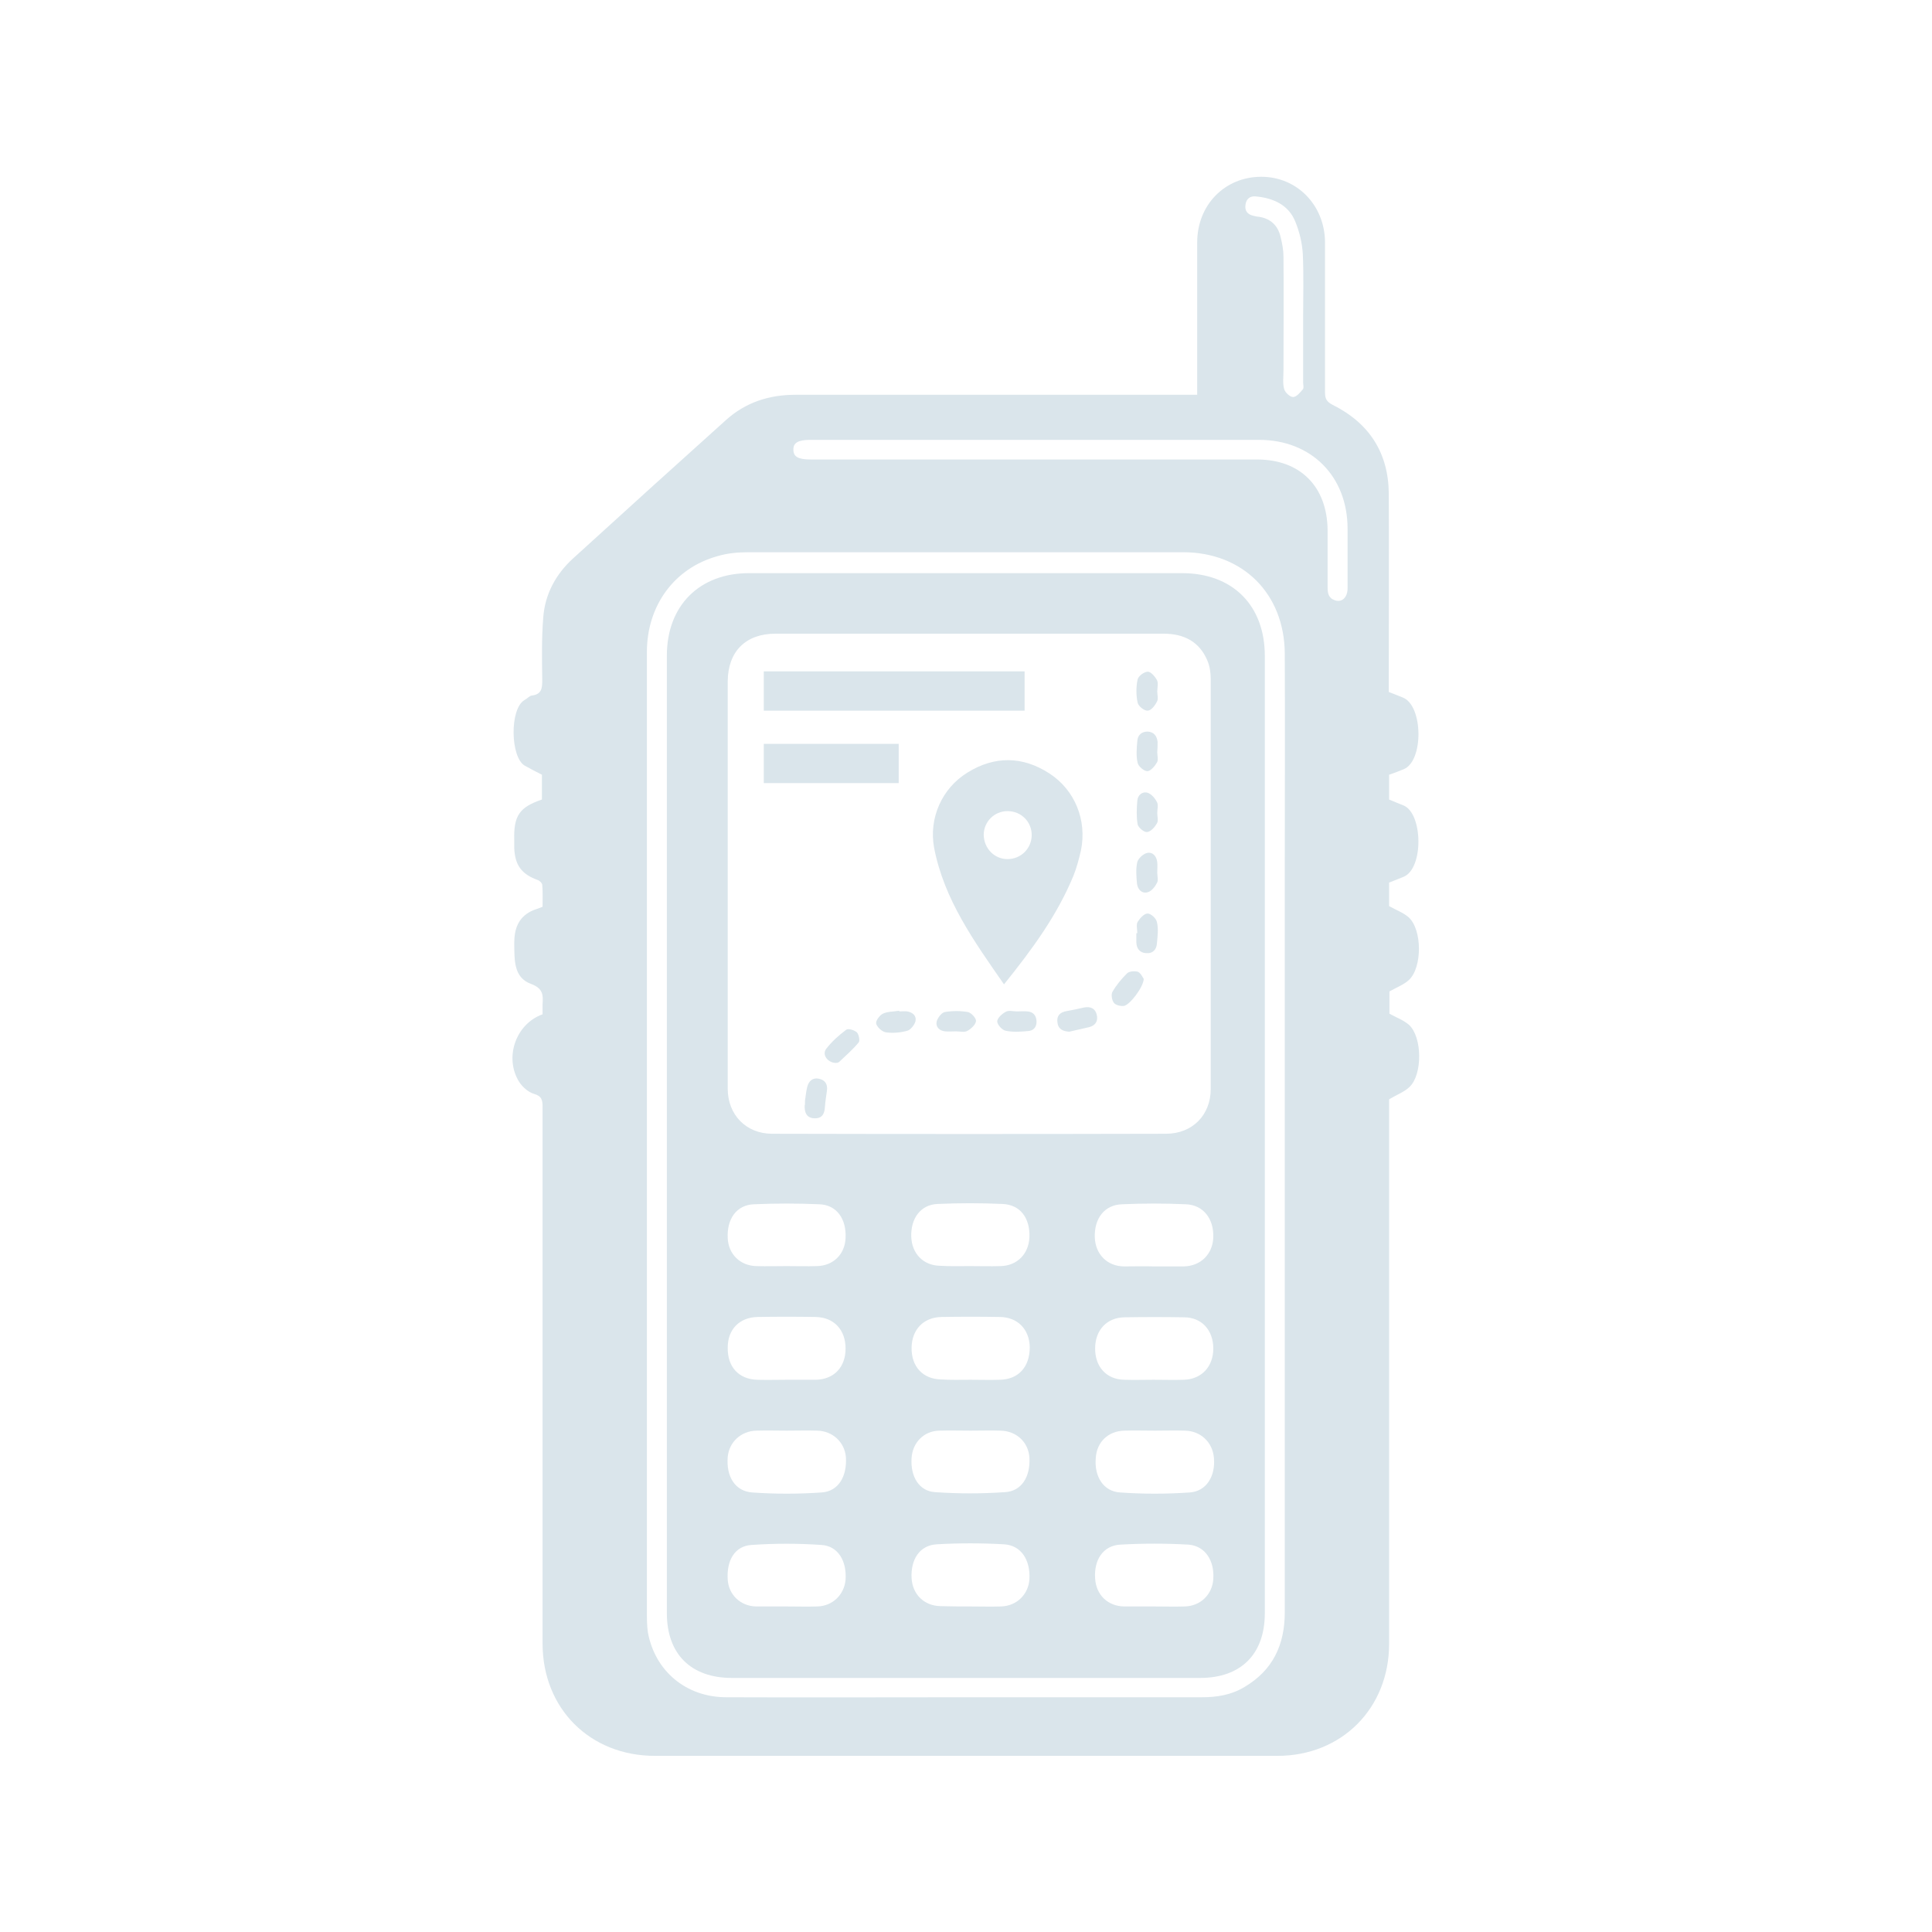 <?xml version="1.0" encoding="utf-8"?>
<!-- Generator: Adobe Illustrator 28.3.0, SVG Export Plug-In . SVG Version: 6.00 Build 0)  -->
<svg version="1.1" id="Layer_1" xmlns="http://www.w3.org/2000/svg" xmlns:xlink="http://www.w3.org/1999/xlink" x="0px" y="0px"
	 viewBox="0 0 60 60" style="enable-background:new 0 0 60 60;" xml:space="preserve">
<style type="text/css">
	.st0{fill:none;stroke:#FFFFFF;stroke-miterlimit:10;}
	.st1{fill:none;stroke:#FFFFFF;stroke-width:0.75;stroke-miterlimit:10;}
	.st2{fill:#DAE5EB;}
	.st3{fill:#FFFFFF;}
	.st4{fill:none;stroke:#FFFFFF;stroke-width:0.751;stroke-miterlimit:10;}
</style>
<g>
	<path class="st2" d="M16.85,31.5c0-0.11,0-0.21,0-0.31c0.02-0.28,0.02-0.49-0.35-0.63c-0.56-0.2-0.52-0.76-0.53-1.26
		c0-0.43,0.11-0.79,0.52-1c0.1-0.05,0.22-0.08,0.36-0.14c0-0.22,0.01-0.45-0.01-0.68c0-0.05-0.08-0.13-0.14-0.15
		c-0.5-0.18-0.71-0.46-0.73-1c0-0.08,0-0.16,0-0.24c-0.02-0.76,0.16-1.02,0.86-1.26c0-0.26,0-0.52,0-0.77
		c-0.18-0.09-0.35-0.18-0.53-0.28c-0.45-0.25-0.48-1.77-0.01-2.04c0.08-0.04,0.15-0.13,0.23-0.14c0.32-0.04,0.32-0.25,0.32-0.51
		c-0.01-0.63-0.02-1.27,0.03-1.9c0.05-0.73,0.39-1.36,0.93-1.85c1.58-1.44,3.16-2.87,4.74-4.29c0.62-0.56,1.35-0.79,2.17-0.79
		c4.03,0,8.06,0,12.09,0c0.12,0,0.23,0,0.38,0c0-0.14,0-0.24,0-0.35c0-1.46,0-2.92,0-4.38c0-1.17,0.86-2.04,1.99-2.04
		c1.11,0,1.97,0.88,1.98,2.03c0,1.56,0,3.12,0,4.68c0,0.19,0.06,0.28,0.23,0.37c1.13,0.56,1.74,1.48,1.75,2.76
		c0.01,1.94,0,3.88,0,5.83c0,0.11,0,0.22,0,0.33c0.15,0.06,0.29,0.11,0.43,0.17c0.64,0.24,0.66,1.98,0.03,2.23
		c-0.14,0.06-0.28,0.11-0.45,0.17c0,0.24,0,0.5,0,0.77c0.14,0.06,0.29,0.12,0.44,0.18c0.61,0.24,0.64,1.96,0.01,2.22
		c-0.14,0.06-0.28,0.11-0.45,0.18c0,0.24,0,0.5,0,0.73c0.21,0.12,0.44,0.2,0.61,0.35c0.42,0.39,0.42,1.55,0.01,1.94
		c-0.16,0.15-0.38,0.23-0.61,0.36c0,0.2,0,0.46,0,0.69c0.21,0.12,0.44,0.2,0.61,0.35c0.41,0.38,0.42,1.53,0.02,1.92
		c-0.16,0.16-0.39,0.24-0.64,0.39c0,0.04,0,0.16,0,0.27c0,5.55,0,11.09,0,16.64c0,2-1.47,3.48-3.47,3.48c-6.44,0-12.89,0-19.33,0
		c-2.02,0-3.49-1.47-3.49-3.49c0-5.55,0-11.11,0-16.66c0-0.21-0.02-0.34-0.27-0.41c-0.17-0.05-0.35-0.21-0.45-0.36
		C15.65,32.86,16.01,31.8,16.85,31.5z M20.09,35.2c0,4.95,0,9.89,0,14.84c0,0.22,0,0.44,0.03,0.65c0.22,1.21,1.19,2.02,2.44,2.02
		c2.5,0.01,4.99,0,7.49,0c2.42,0,4.85,0,7.27,0c0.47,0,0.92-0.07,1.33-0.32c0.88-0.52,1.25-1.31,1.25-2.32c0-7.65,0-15.3,0-22.96
		c0-2.27,0.01-4.54,0-6.81c-0.01-1.86-1.3-3.15-3.16-3.15c-4.5,0-9,0-13.51,0c-0.31,0-0.64,0.03-0.94,0.12
		c-1.35,0.37-2.2,1.54-2.2,2.98C20.09,25.25,20.09,30.23,20.09,35.2z M32.22,13.66c-2.35,0-4.7,0-7.05,0
		c-0.38,0-0.54,0.09-0.53,0.31c0,0.22,0.16,0.3,0.54,0.3c4.62,0,9.24,0,13.86,0c1.35,0,2.18,0.85,2.19,2.2c0,0.59,0,1.18,0,1.77
		c0,0.17,0.02,0.33,0.22,0.4c0.22,0.08,0.4-0.08,0.4-0.37c0-0.62,0-1.23,0-1.85c0-1.63-1.13-2.76-2.75-2.76
		C36.79,13.66,34.5,13.66,32.22,13.66z M40.47,9.87c0-0.66,0.02-1.32-0.01-1.98c-0.02-0.34-0.1-0.68-0.23-1
		C40.02,6.36,39.54,6.15,39,6.1c-0.18-0.02-0.3,0.08-0.32,0.26c-0.03,0.18,0.06,0.3,0.24,0.34c0.05,0.01,0.11,0.03,0.16,0.03
		c0.37,0.05,0.61,0.27,0.69,0.63c0.05,0.2,0.09,0.41,0.09,0.62c0.01,1.17,0,2.34,0,3.51c0,0.2-0.03,0.41,0.02,0.59
		c0.03,0.11,0.18,0.25,0.28,0.25c0.1,0,0.22-0.14,0.3-0.24c0.04-0.04,0.01-0.14,0.01-0.21C40.47,11.22,40.47,10.55,40.47,9.87z"/>
	<path class="st2" d="M39.28,35.2c0,4.97,0,9.93,0,14.9c0,1.27-0.74,2.01-2.01,2.01c-4.85,0-9.69,0-14.54,0
		c-1.27,0-2.02-0.74-2.02-2.01c0-9.91,0-19.82,0-29.74c0-1.55,1.01-2.56,2.55-2.56c4.48,0,8.97,0,13.45,0c1.57,0,2.57,1,2.57,2.57
		C39.28,25.31,39.28,30.26,39.28,35.2z M22.6,27.41c0,2.13,0,4.27,0,6.4c0,0.81,0.57,1.4,1.38,1.4c4.08,0.01,8.15,0.01,12.23,0
		c0.82,0,1.39-0.58,1.39-1.39c0-4.25,0-8.5,0-12.74c0-0.19-0.03-0.4-0.11-0.58c-0.25-0.58-0.73-0.82-1.35-0.82
		c-4.02,0-8.04,0-12.06,0c-0.92,0-1.47,0.55-1.48,1.47C22.6,23.24,22.6,25.33,22.6,27.41z M24.43,42.85c0.3,0,0.6,0,0.9,0
		c0.57-0.01,0.93-0.39,0.93-0.97c0-0.58-0.36-0.97-0.93-0.98c-0.6-0.01-1.2-0.01-1.8,0c-0.56,0.01-0.93,0.38-0.93,0.95
		c-0.01,0.6,0.34,0.98,0.91,1C23.81,42.86,24.12,42.85,24.43,42.85z M30.15,42.85c0.3,0,0.6,0.01,0.9,0
		c0.58-0.01,0.93-0.4,0.93-1.01c-0.01-0.56-0.38-0.94-0.94-0.94c-0.6-0.01-1.2-0.01-1.8,0c-0.56,0.01-0.92,0.39-0.93,0.95
		c-0.01,0.59,0.35,0.98,0.92,0.99C29.53,42.86,29.84,42.85,30.15,42.85z M35.84,49.89c0.32,0,0.64,0.01,0.95,0
		c0.49-0.01,0.86-0.37,0.89-0.85c0.04-0.57-0.25-1.03-0.77-1.07c-0.7-0.04-1.41-0.04-2.12,0c-0.53,0.03-0.82,0.47-0.78,1.05
		c0.03,0.51,0.39,0.86,0.9,0.87C35.23,49.89,35.54,49.89,35.84,49.89z M35.87,44.43c-0.32,0-0.64-0.01-0.95,0
		c-0.5,0.01-0.86,0.35-0.89,0.85c-0.05,0.58,0.24,1.04,0.76,1.07c0.71,0.05,1.43,0.05,2.15,0c0.52-0.03,0.81-0.5,0.76-1.07
		c-0.04-0.49-0.41-0.84-0.9-0.85C36.48,44.42,36.18,44.43,35.87,44.43z M35.82,42.85c0.32,0,0.64,0.01,0.95,0
		c0.55-0.02,0.91-0.41,0.91-0.97c0-0.57-0.36-0.97-0.91-0.97c-0.62-0.01-1.23-0.01-1.85,0c-0.55,0.01-0.91,0.4-0.91,0.97
		c0,0.57,0.35,0.96,0.91,0.97C35.23,42.86,35.52,42.85,35.82,42.85z M24.44,44.43c-0.32,0-0.63-0.01-0.95,0
		c-0.48,0.01-0.85,0.36-0.89,0.82c-0.05,0.61,0.23,1.06,0.76,1.1c0.71,0.05,1.43,0.05,2.15,0c0.52-0.03,0.8-0.49,0.76-1.1
		c-0.04-0.46-0.41-0.81-0.89-0.82C25.06,44.42,24.75,44.43,24.44,44.43z M30.15,44.43C30.15,44.43,30.15,44.43,30.15,44.43
		c-0.33,0-0.65-0.01-0.98,0c-0.48,0.01-0.83,0.37-0.86,0.85c-0.04,0.57,0.23,1.03,0.73,1.06c0.72,0.05,1.45,0.05,2.17,0
		c0.52-0.03,0.79-0.48,0.76-1.07c-0.03-0.48-0.4-0.83-0.9-0.84C30.77,44.42,30.46,44.43,30.15,44.43z M24.43,49.89
		c0.32,0,0.63,0.01,0.95,0c0.48-0.01,0.84-0.37,0.88-0.83c0.04-0.59-0.24-1.05-0.75-1.08c-0.72-0.05-1.45-0.05-2.17,0
		c-0.52,0.03-0.78,0.48-0.74,1.08c0.03,0.47,0.4,0.82,0.88,0.83C23.8,49.89,24.12,49.89,24.43,49.89z M30.13,49.89
		c0.32,0,0.63,0.01,0.95,0c0.49-0.01,0.86-0.37,0.89-0.85c0.03-0.6-0.26-1.05-0.79-1.08c-0.7-0.04-1.4-0.04-2.09,0
		c-0.53,0.03-0.81,0.47-0.78,1.05c0.03,0.51,0.39,0.86,0.9,0.87C29.51,49.89,29.82,49.89,30.13,49.89z M35.84,39.33
		c0.31,0,0.62,0,0.92,0c0.53-0.01,0.9-0.38,0.92-0.9c0.02-0.58-0.31-1.01-0.85-1.03c-0.66-0.03-1.32-0.03-1.99,0
		c-0.54,0.02-0.86,0.44-0.84,1.03c0.02,0.52,0.38,0.89,0.9,0.9C35.23,39.33,35.53,39.32,35.84,39.33z M30.12,39.32
		c0.32,0,0.63,0.01,0.95,0c0.52-0.01,0.88-0.38,0.9-0.9c0.02-0.6-0.29-1.01-0.84-1.03c-0.67-0.03-1.34-0.03-2.01,0
		c-0.53,0.02-0.84,0.45-0.82,1.02c0.02,0.53,0.38,0.89,0.89,0.9C29.51,39.33,29.82,39.32,30.12,39.32z M24.42,39.32
		c0.32,0,0.63,0.01,0.95,0c0.51-0.01,0.87-0.37,0.89-0.87c0.03-0.6-0.28-1.03-0.81-1.05c-0.68-0.03-1.36-0.03-2.04,0
		c-0.53,0.02-0.84,0.45-0.81,1.05c0.02,0.5,0.39,0.86,0.89,0.87C23.8,39.33,24.11,39.32,24.42,39.32z"/>
	<path class="st2" d="M31.18,30.57c-0.93-1.34-1.86-2.63-2.17-4.24c-0.17-0.92,0.24-1.85,1.04-2.34c0.84-0.52,1.71-0.51,2.54,0.03
		c0.8,0.52,1.17,1.46,0.98,2.39c-0.06,0.26-0.13,0.53-0.23,0.78C32.83,28.43,32.05,29.49,31.18,30.57z M31.29,26.68
		c0.41,0,0.74-0.32,0.75-0.73c0.01-0.42-0.32-0.76-0.75-0.76c-0.41,0-0.74,0.33-0.74,0.74C30.56,26.35,30.88,26.68,31.29,26.68z"/>
	<path class="st2" d="M31.82,20.85c0,0.42,0,0.81,0,1.22c-2.71,0-5.4,0-8.1,0c0-0.41,0-0.8,0-1.22
		C26.41,20.85,29.11,20.85,31.82,20.85z"/>
	<path class="st2" d="M27.91,24.32c-1.4,0-2.78,0-4.19,0c0-0.4,0-0.8,0-1.22c1.39,0,2.78,0,4.19,0
		C27.91,23.5,27.91,23.91,27.91,24.32z"/>
	<path class="st2" d="M35.94,21.47c0,0.11,0.04,0.24-0.01,0.32c-0.06,0.12-0.18,0.28-0.29,0.28c-0.1,0.01-0.29-0.14-0.31-0.25
		c-0.05-0.23-0.05-0.49,0-0.72c0.02-0.1,0.2-0.24,0.32-0.24c0.09,0,0.22,0.15,0.28,0.26C35.98,21.22,35.94,21.36,35.94,21.47
		C35.94,21.47,35.94,21.47,35.94,21.47z"/>
	<path class="st2" d="M35.94,25.25c0,0.11,0.04,0.24-0.01,0.32c-0.07,0.12-0.19,0.26-0.31,0.27c-0.09,0.01-0.27-0.14-0.29-0.24
		c-0.04-0.23-0.03-0.49-0.01-0.73c0.01-0.17,0.15-0.3,0.32-0.25c0.12,0.04,0.23,0.17,0.29,0.29C35.98,24.99,35.94,25.13,35.94,25.25
		C35.94,25.25,35.94,25.25,35.94,25.25z"/>
	<path class="st2" d="M35.32,28.98c0-0.12-0.04-0.26,0.01-0.35c0.07-0.11,0.2-0.26,0.31-0.26c0.1,0,0.27,0.15,0.29,0.27
		c0.05,0.21,0.02,0.43,0,0.65c-0.01,0.2-0.13,0.33-0.34,0.31c-0.2-0.01-0.3-0.15-0.3-0.35c0-0.09,0-0.18,0-0.27
		C35.31,28.98,35.31,28.98,35.32,28.98z"/>
	<path class="st2" d="M35.94,27.1c0,0.11,0.04,0.24-0.01,0.32c-0.06,0.12-0.17,0.26-0.29,0.29c-0.18,0.05-0.31-0.09-0.33-0.27
		c-0.02-0.22-0.04-0.46,0.01-0.67c0.03-0.11,0.18-0.25,0.3-0.28c0.18-0.04,0.3,0.1,0.32,0.29C35.95,26.89,35.94,27,35.94,27.1z"/>
	<path class="st2" d="M35.94,23.36c0,0.11,0.04,0.24-0.01,0.32c-0.07,0.12-0.2,0.27-0.3,0.27c-0.1,0-0.28-0.15-0.3-0.26
		c-0.05-0.21-0.03-0.45-0.01-0.67c0.01-0.19,0.13-0.3,0.32-0.3c0.19,0.01,0.29,0.13,0.31,0.32C35.95,23.15,35.95,23.25,35.94,23.36
		C35.95,23.36,35.94,23.36,35.94,23.36z"/>
	<path class="st2" d="M35.52,30.4c-0.01,0.26-0.44,0.82-0.62,0.84c-0.1,0.01-0.25-0.02-0.31-0.1c-0.06-0.08-0.09-0.26-0.04-0.34
		c0.12-0.21,0.28-0.4,0.45-0.57c0.07-0.07,0.24-0.08,0.34-0.05C35.43,30.22,35.49,30.36,35.52,30.4z"/>
	<path class="st2" d="M33.21,32.04c-0.2-0.01-0.35-0.08-0.37-0.29c-0.03-0.2,0.08-0.32,0.29-0.35c0.18-0.03,0.35-0.07,0.53-0.11
		c0.2-0.04,0.35,0.02,0.4,0.22c0.05,0.2-0.04,0.34-0.24,0.39C33.61,31.95,33.41,31.99,33.21,32.04z"/>
	<path class="st2" d="M27.93,31.41c0.08,0,0.16-0.01,0.24,0c0.18,0.03,0.3,0.14,0.26,0.31c-0.03,0.11-0.15,0.26-0.25,0.29
		c-0.21,0.06-0.45,0.08-0.67,0.05c-0.12-0.02-0.27-0.16-0.3-0.27c-0.02-0.09,0.11-0.26,0.21-0.31c0.15-0.07,0.33-0.06,0.5-0.09
		C27.93,31.4,27.93,31.41,27.93,31.41z"/>
	<path class="st2" d="M25,34.18c0.02-0.11,0.03-0.27,0.07-0.43c0.05-0.18,0.17-0.29,0.36-0.25c0.2,0.04,0.28,0.18,0.25,0.38
		c-0.02,0.16-0.05,0.32-0.06,0.48c-0.01,0.22-0.08,0.38-0.33,0.37c-0.24-0.01-0.31-0.18-0.3-0.4C25,34.31,25,34.27,25,34.18z"/>
	<path class="st2" d="M25.95,33.01c-0.25-0.01-0.43-0.26-0.29-0.44c0.17-0.22,0.39-0.42,0.62-0.59c0.06-0.05,0.25,0.01,0.33,0.08
		c0.06,0.06,0.1,0.25,0.06,0.31c-0.18,0.22-0.4,0.41-0.61,0.61C26.02,33.01,25.97,33.01,25.95,33.01z"/>
	<path class="st2" d="M29.7,32.03c-0.12,0-0.24,0.01-0.35,0c-0.18-0.02-0.3-0.14-0.26-0.31c0.03-0.11,0.15-0.27,0.25-0.29
		c0.24-0.04,0.49-0.04,0.72,0c0.1,0.02,0.26,0.19,0.25,0.28c-0.01,0.11-0.15,0.24-0.26,0.3C29.96,32.07,29.82,32.03,29.7,32.03z"/>
	<path class="st2" d="M31.58,31.41c0.11,0,0.22-0.01,0.32,0c0.18,0.01,0.28,0.12,0.29,0.3c0.01,0.18-0.09,0.3-0.26,0.31
		c-0.23,0.02-0.47,0.04-0.7-0.01c-0.11-0.02-0.26-0.19-0.26-0.29c0-0.1,0.15-0.24,0.27-0.3C31.33,31.37,31.47,31.41,31.58,31.41
		C31.58,31.41,31.58,31.41,31.58,31.41z"/>
</g>
</svg>
